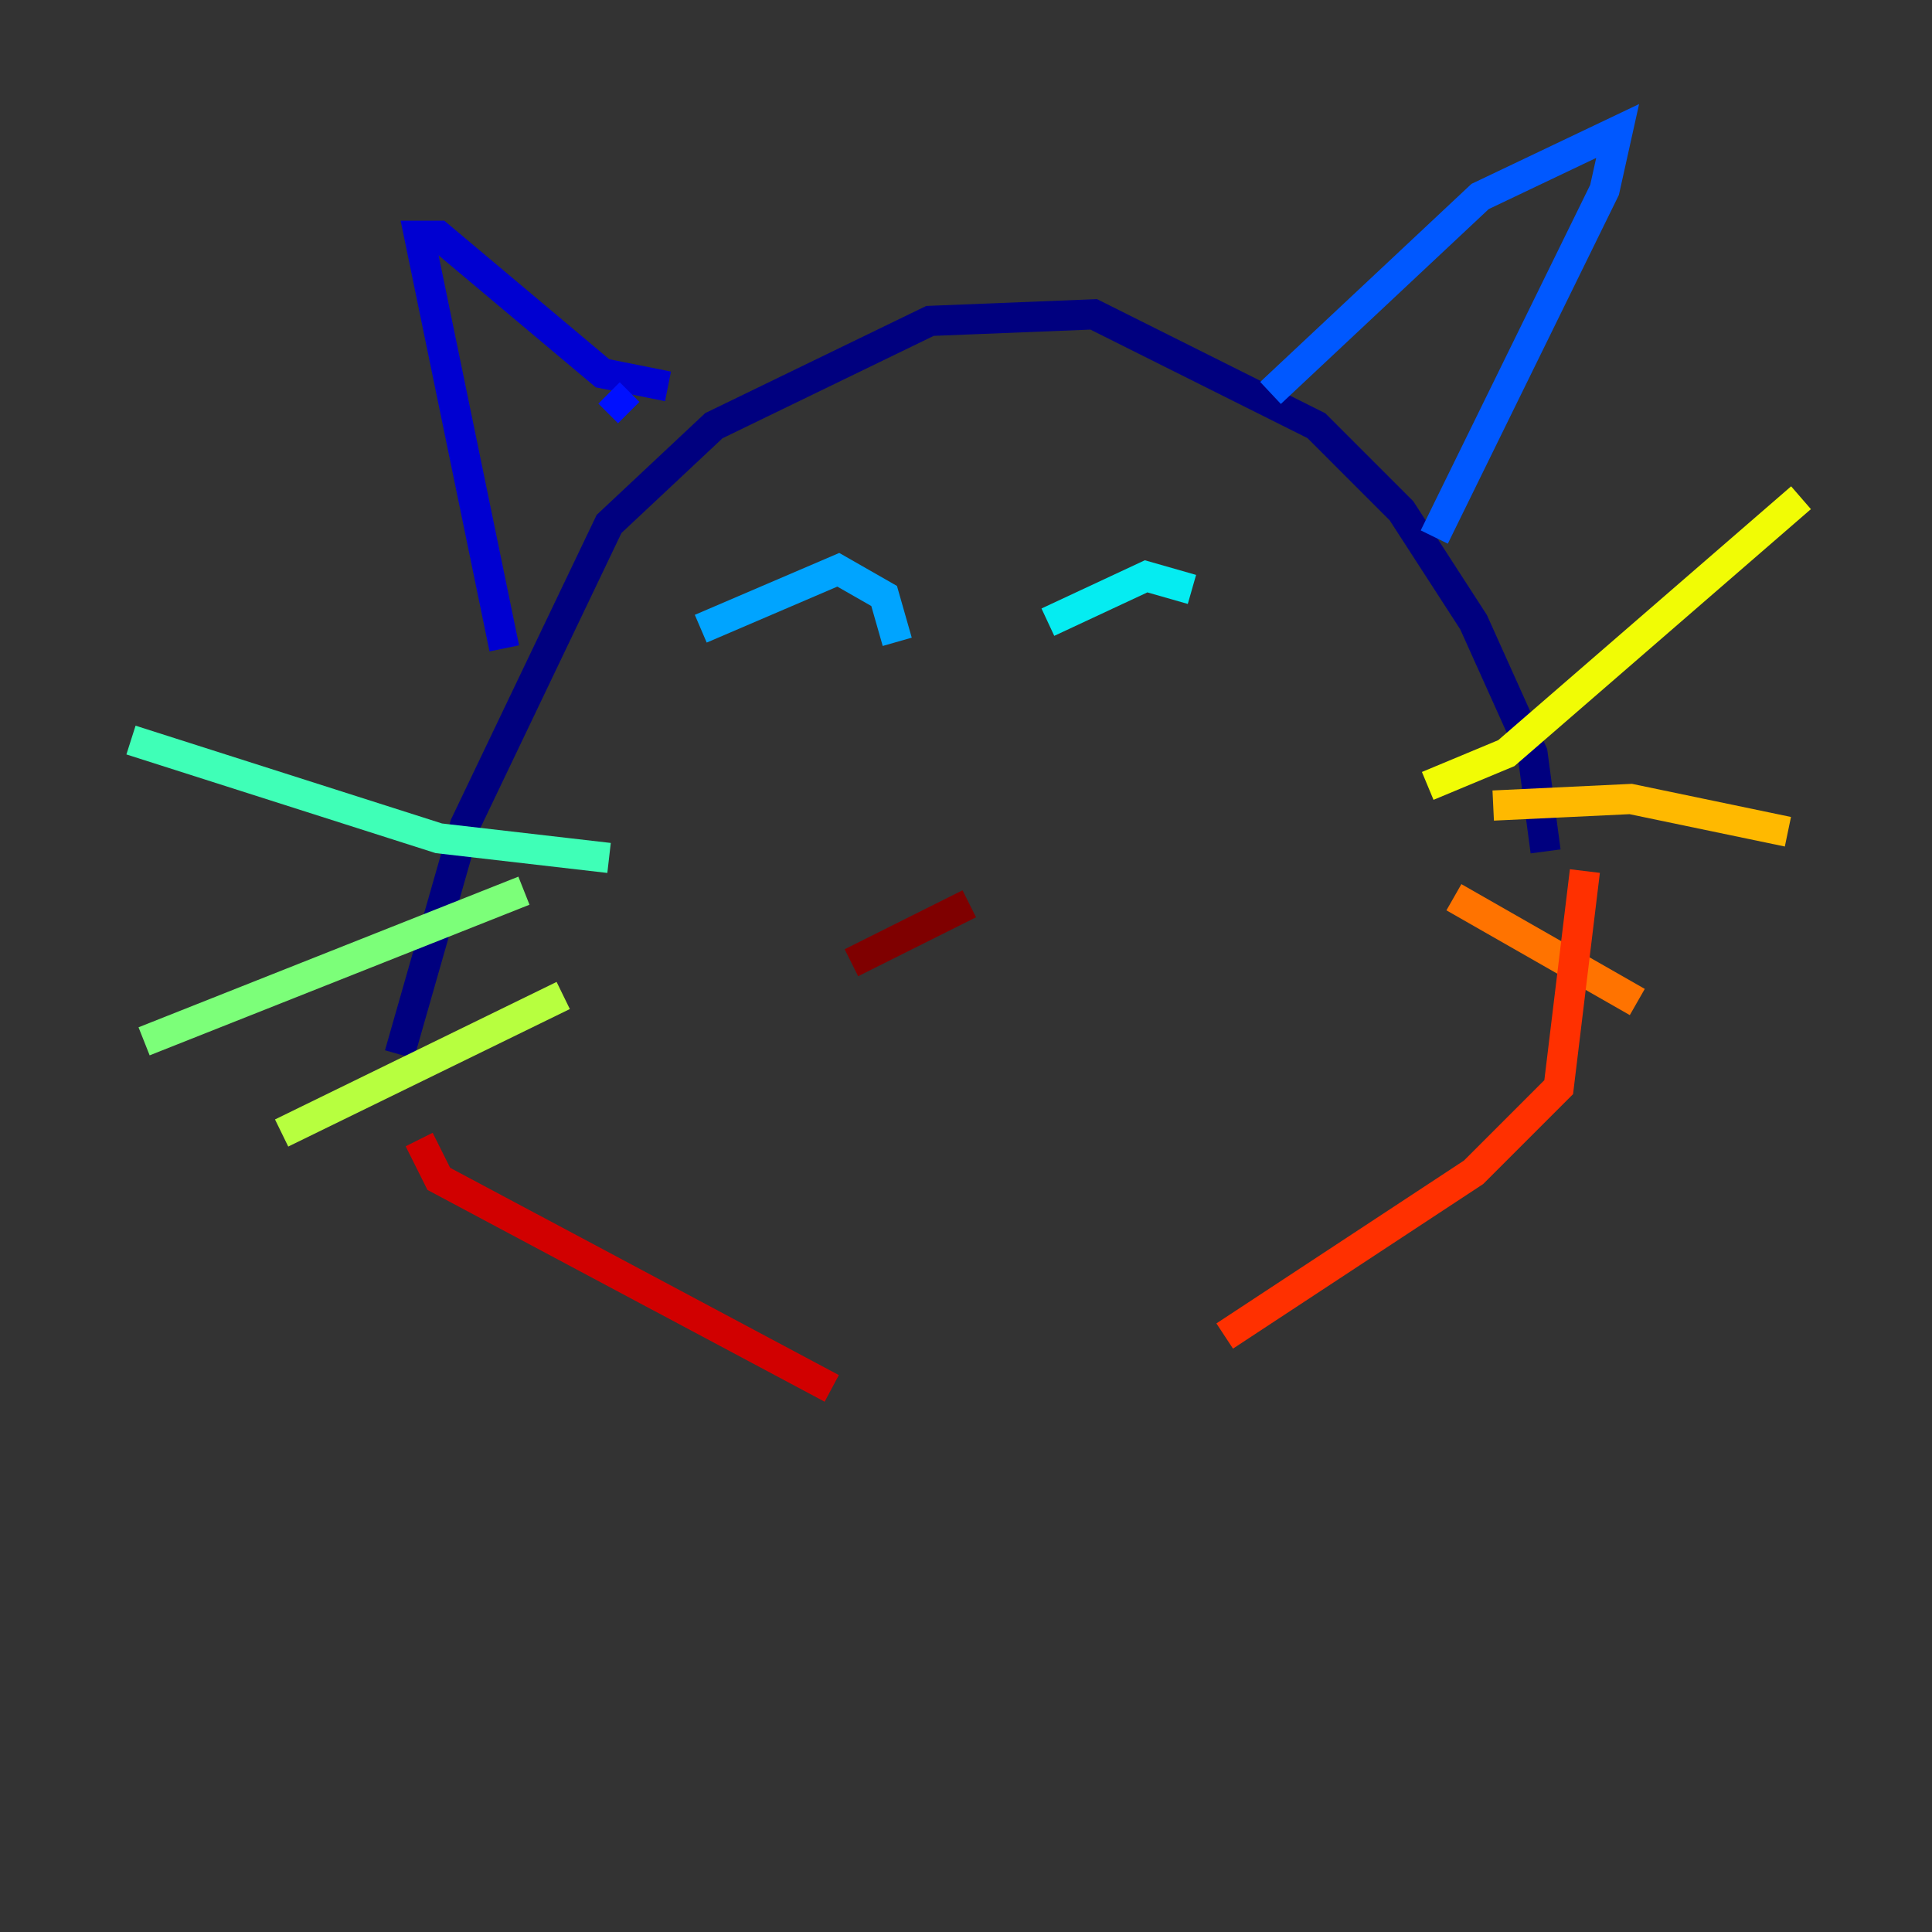 <?xml version="1.0" encoding="utf-8" ?>
<svg baseProfile="tiny" height="128" version="1.2" viewBox="0,0,128,128" width="128" xmlns="http://www.w3.org/2000/svg" xmlns:ev="http://www.w3.org/2001/xml-events" xmlns:xlink="http://www.w3.org/1999/xlink"><rect x="0" y="0" width="128" height="128" fill="#333333" stroke="none"/><defs /><polyline fill="none" points="102.4,56.407 101.532,49.898 97.627,41.22 92.854,33.844 87.214,28.203 72.461,20.827 61.614,21.261 47.295,28.203 40.352,34.712 30.807,54.671 26.468,69.858" stroke="#00007f" stroke-width="2" /><polyline fill="none" points="44.258,25.6 39.919,24.732 29.071,15.62 27.77,15.62 33.41,42.956" stroke="#0000d1" stroke-width="2" /><polyline fill="none" points="40.352,26.034 41.654,27.336" stroke="#0010ff" stroke-width="2" /><polyline fill="none" points="84.176,26.034 98.061,13.017 107.173,8.678 106.305,12.583 95.024,35.58" stroke="#0058ff" stroke-width="2" /><polyline fill="none" points="59.444,42.522 58.576,39.485 55.539,37.749 46.427,41.654" stroke="#00a4ff" stroke-width="2" /><polyline fill="none" points="78.969,39.051 75.932,38.183 69.424,41.22" stroke="#05ecf1" stroke-width="2" /><polyline fill="none" points="40.352,56.841 29.071,55.539 8.678,49.031" stroke="#3fffb7" stroke-width="2" /><polyline fill="none" points="34.712,59.01 9.546,68.99" stroke="#7cff79" stroke-width="2" /><polyline fill="none" points="37.315,65.953 18.658,75.064" stroke="#b7ff3f" stroke-width="2" /><polyline fill="none" points="94.59,52.068 99.797,49.898 119.322,32.976" stroke="#f1fc05" stroke-width="2" /><polyline fill="none" points="98.929,53.37 108.041,52.936 118.454,55.105" stroke="#ffb900" stroke-width="2" /><polyline fill="none" points="96.325,59.444 108.475,66.386" stroke="#ff7300" stroke-width="2" /><polyline fill="none" points="105.003,57.709 103.268,72.027 97.627,77.668 81.139,88.515" stroke="#ff3000" stroke-width="2" /><polyline fill="none" points="27.77,75.498 29.071,78.102 55.105,91.986" stroke="#d10000" stroke-width="2" /><polyline fill="none" points="56.407,63.783 64.217,59.878" stroke="#7f0000" stroke-width="2" /></svg>
